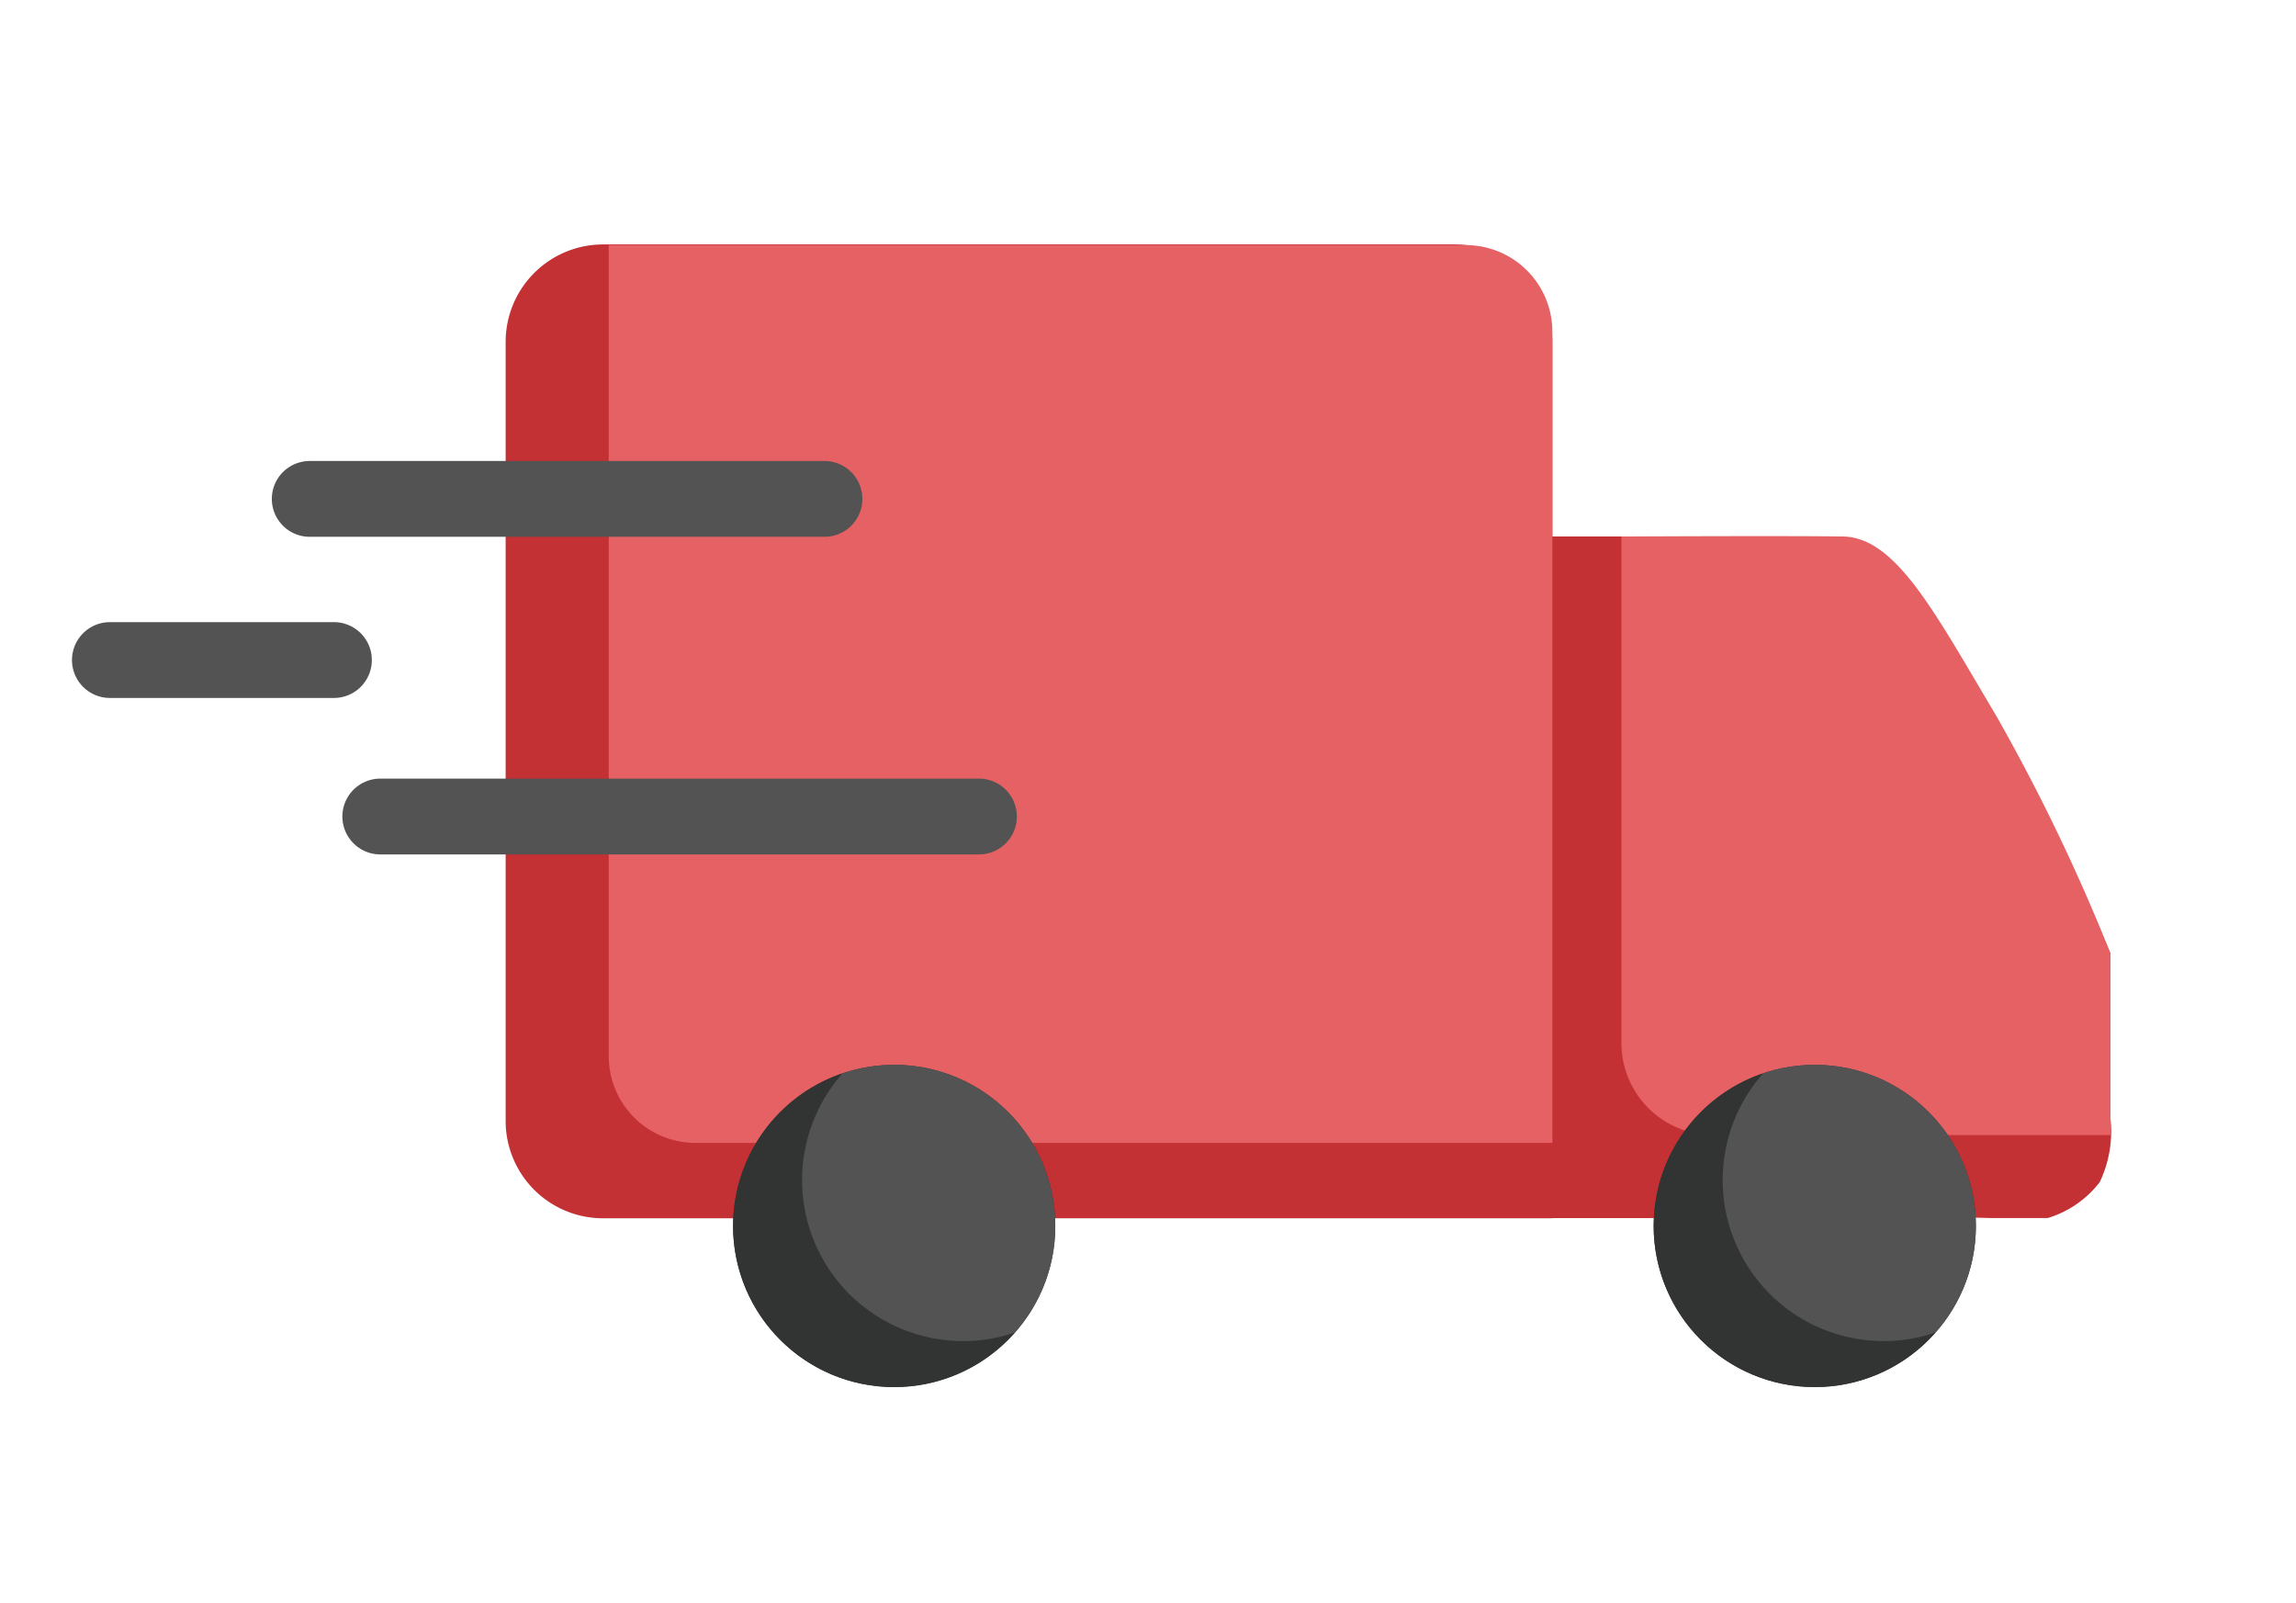 <svg xmlns="http://www.w3.org/2000/svg" width="106" height="74" viewBox="0 0 106 74">
  <g id="Group_2175" data-name="Group 2175" transform="translate(-11335 -6703)">
    <rect id="Rectangle_3346" data-name="Rectangle 3346" width="106" height="74" transform="translate(11335 6703)" fill="none"/>
    <path id="Path_5303" data-name="Path 5303" d="M9862.21,7344.134s-3.507,3.378-13.54,1.926c-1.651-.24-13.524,20.048-13.5,20.278.082.744-1.938,10.566,1.229,15.144,2.3,3.329,9.9,1.609,9.9,1.609s-1.489.429,5.835-.782,6.625.29,6.625.29l28.992.937,6.515-1.7,7.271,1.7s3.806,2.174,5.075-.444,0-10.03,0-10.03h-16.733l16.733-.62-6.454-11.735-4.279-6.09h-15.22l-3.665-6.575Z" transform="translate(1524.256 -625.525)" fill="#c33135"/>
    <path id="Union_26" data-name="Union 26" d="M23443.605,9983.258l5.617.2v-2.245h4.5a2.335,2.335,0,0,0,.871-.595,3.287,3.287,0,0,0,.176-1.549l-.018-.119V9971.7c-.1-.223-.225-.513-.361-.812a86.46,86.46,0,0,0-6.57-12.5,29.623,29.623,0,0,0-2.975-3.935c-.187-.159-.238-.209-1.238-.209h-12.363v26.972h6.744v2.245m5.619-.2-7.869.2H23429V9952h14.609c2.475,0,2.707.3,6.057,5.106a93.465,93.465,0,0,1,6.781,12.858c.3.659.553,1.269.553,1.269v7.564a5.447,5.447,0,0,1-.486,3,4.765,4.765,0,0,1-2.4,1.66h-2.645Z" transform="translate(-12024.573 -3224.238)" fill="#c33135"/>
    <path id="Subtraction_16" data-name="Subtraction 16" d="M45.527,44.011H24.442a7.866,7.866,0,0,0-15.71,0H2a2,2,0,0,1-2-2V40.343H7.755a1,1,0,0,0,1-1v-9a1,1,0,0,0-1-1H0V2A2,2,0,0,1,2,0H43.527a2,2,0,0,1,2,2V44.01ZM25.685,14.684a.908.908,0,0,0,0,1.814H37.8a.908.908,0,0,0,0-1.814ZM19.553,9.24a.908.908,0,0,0,0,1.813H37.816a.908.908,0,0,0,0-1.813Zm-5.2,0a.908.908,0,0,0,0,1.813h.054a.908.908,0,0,0,0-1.813Z" transform="translate(11359.74 6714.803)" fill="#c33135"/>
    <path id="Union_27" data-name="Union 27" d="M23452.594,9994.7h22.473v-38.2a2.249,2.249,0,0,0-2.246-2.245h-39.33a2.247,2.247,0,0,0-2.248,2.245v35.956a2.248,2.248,0,0,0,2.248,2.246h7.867l2.955-.537c0,3.1-.852-.751,2.244-.751m1.852,3.535h-14.918a4.494,4.494,0,0,1-4.5-4.493V9956.5a4.5,4.5,0,0,1,4.5-4.5h39.33a4.5,4.5,0,0,1,4.494,4.5v40.449h-28.906Z" transform="translate(-12070.647 -3237.718)" fill="#c33135"/>
    <path id="Path_2107" data-name="Path 2107" d="M-23286.049-9708.966h-18.717v-14.911h11.957v2.246h-9.713v10.42h16.473Z" transform="translate(34717.309 16457.393)" fill="#c33135"/>
    <circle id="Ellipse_562" data-name="Ellipse 562" cx="2.247" cy="2.247" r="2.247" transform="translate(11416.779 6756.978)" fill="#c33135"/>
    <path id="Rectangle_3342" data-name="Rectangle 3342" d="M0,0H39.564a4,4,0,0,1,4,4V41.438a0,0,0,0,1,0,0H4a4,4,0,0,1-4-4V0A0,0,0,0,1,0,0Z" transform="translate(11363.105 6714.313)" fill="#e56164"/>
    <path id="Path_5304" data-name="Path 5304" d="M0,0S7.779-.04,10.23,0s4.242,3.517,7.08,8.284a88.808,88.808,0,0,1,5.269,10.956v8.386H4.25A4.25,4.25,0,0,1,0,23.377Z" transform="translate(11409.856 6727.763)" fill="#e56164"/>
    <circle id="Ellipse_565" data-name="Ellipse 565" cx="7.438" cy="7.438" r="7.438" transform="translate(11411.345 6752.149)" fill="#323434"/>
    <path id="Path_5309" data-name="Path 5309" d="M14.505,15.187A7.433,7.433,0,1,1,6.558,3.223,7.429,7.429,0,0,0,12.125,15.58,7.356,7.356,0,0,0,14.505,15.187Z" transform="translate(11409.845 6749.318)" fill="#323434"/>
    <path id="Path_5310" data-name="Path 5310" d="M16.188,10.291a7.363,7.363,0,0,1-1.87,4.919,7.356,7.356,0,0,1-2.38.393A7.429,7.429,0,0,1,6.37,3.246a7.356,7.356,0,0,1,2.38-.393A7.439,7.439,0,0,1,16.188,10.291Z" transform="translate(11410.032 6749.295)" fill="#535353"/>
    <circle id="Ellipse_565-2" data-name="Ellipse 565" cx="7.438" cy="7.438" r="7.438" transform="translate(11368.844 6752.149)" fill="#323434"/>
    <path id="Path_5309-2" data-name="Path 5309" d="M14.505,15.187A7.433,7.433,0,1,1,6.558,3.223,7.429,7.429,0,0,0,12.125,15.58,7.356,7.356,0,0,0,14.505,15.187Z" transform="translate(11367.344 6749.318)" fill="#323434"/>
    <path id="Path_5310-2" data-name="Path 5310" d="M16.188,10.291a7.363,7.363,0,0,1-1.87,4.919,7.356,7.356,0,0,1-2.38.393A7.429,7.429,0,0,1,6.37,3.246a7.356,7.356,0,0,1,2.38-.393A7.439,7.439,0,0,1,16.188,10.291Z" transform="translate(11367.531 6749.295)" fill="#535353"/>
    <path id="Path_5316" data-name="Path 5316" d="M9821.936,7354.415H9845.7" transform="translate(1527.363 -628.388)" fill="#535353" stroke="#535353" stroke-linecap="round" stroke-width="3.5"/>
    <path id="Path_5317" data-name="Path 5317" d="M9821.936,7354.415h10.344" transform="translate(1518.137 -620.95)" fill="#535353" stroke="#535353" stroke-linecap="round" stroke-width="3.5"/>
    <path id="Path_5318" data-name="Path 5318" d="M9821.937,7354.415h27.64" transform="translate(1530.619 -613.728)" fill="#535353" stroke="#535353" stroke-linecap="round" stroke-width="3.5"/>
  </g>
</svg>
